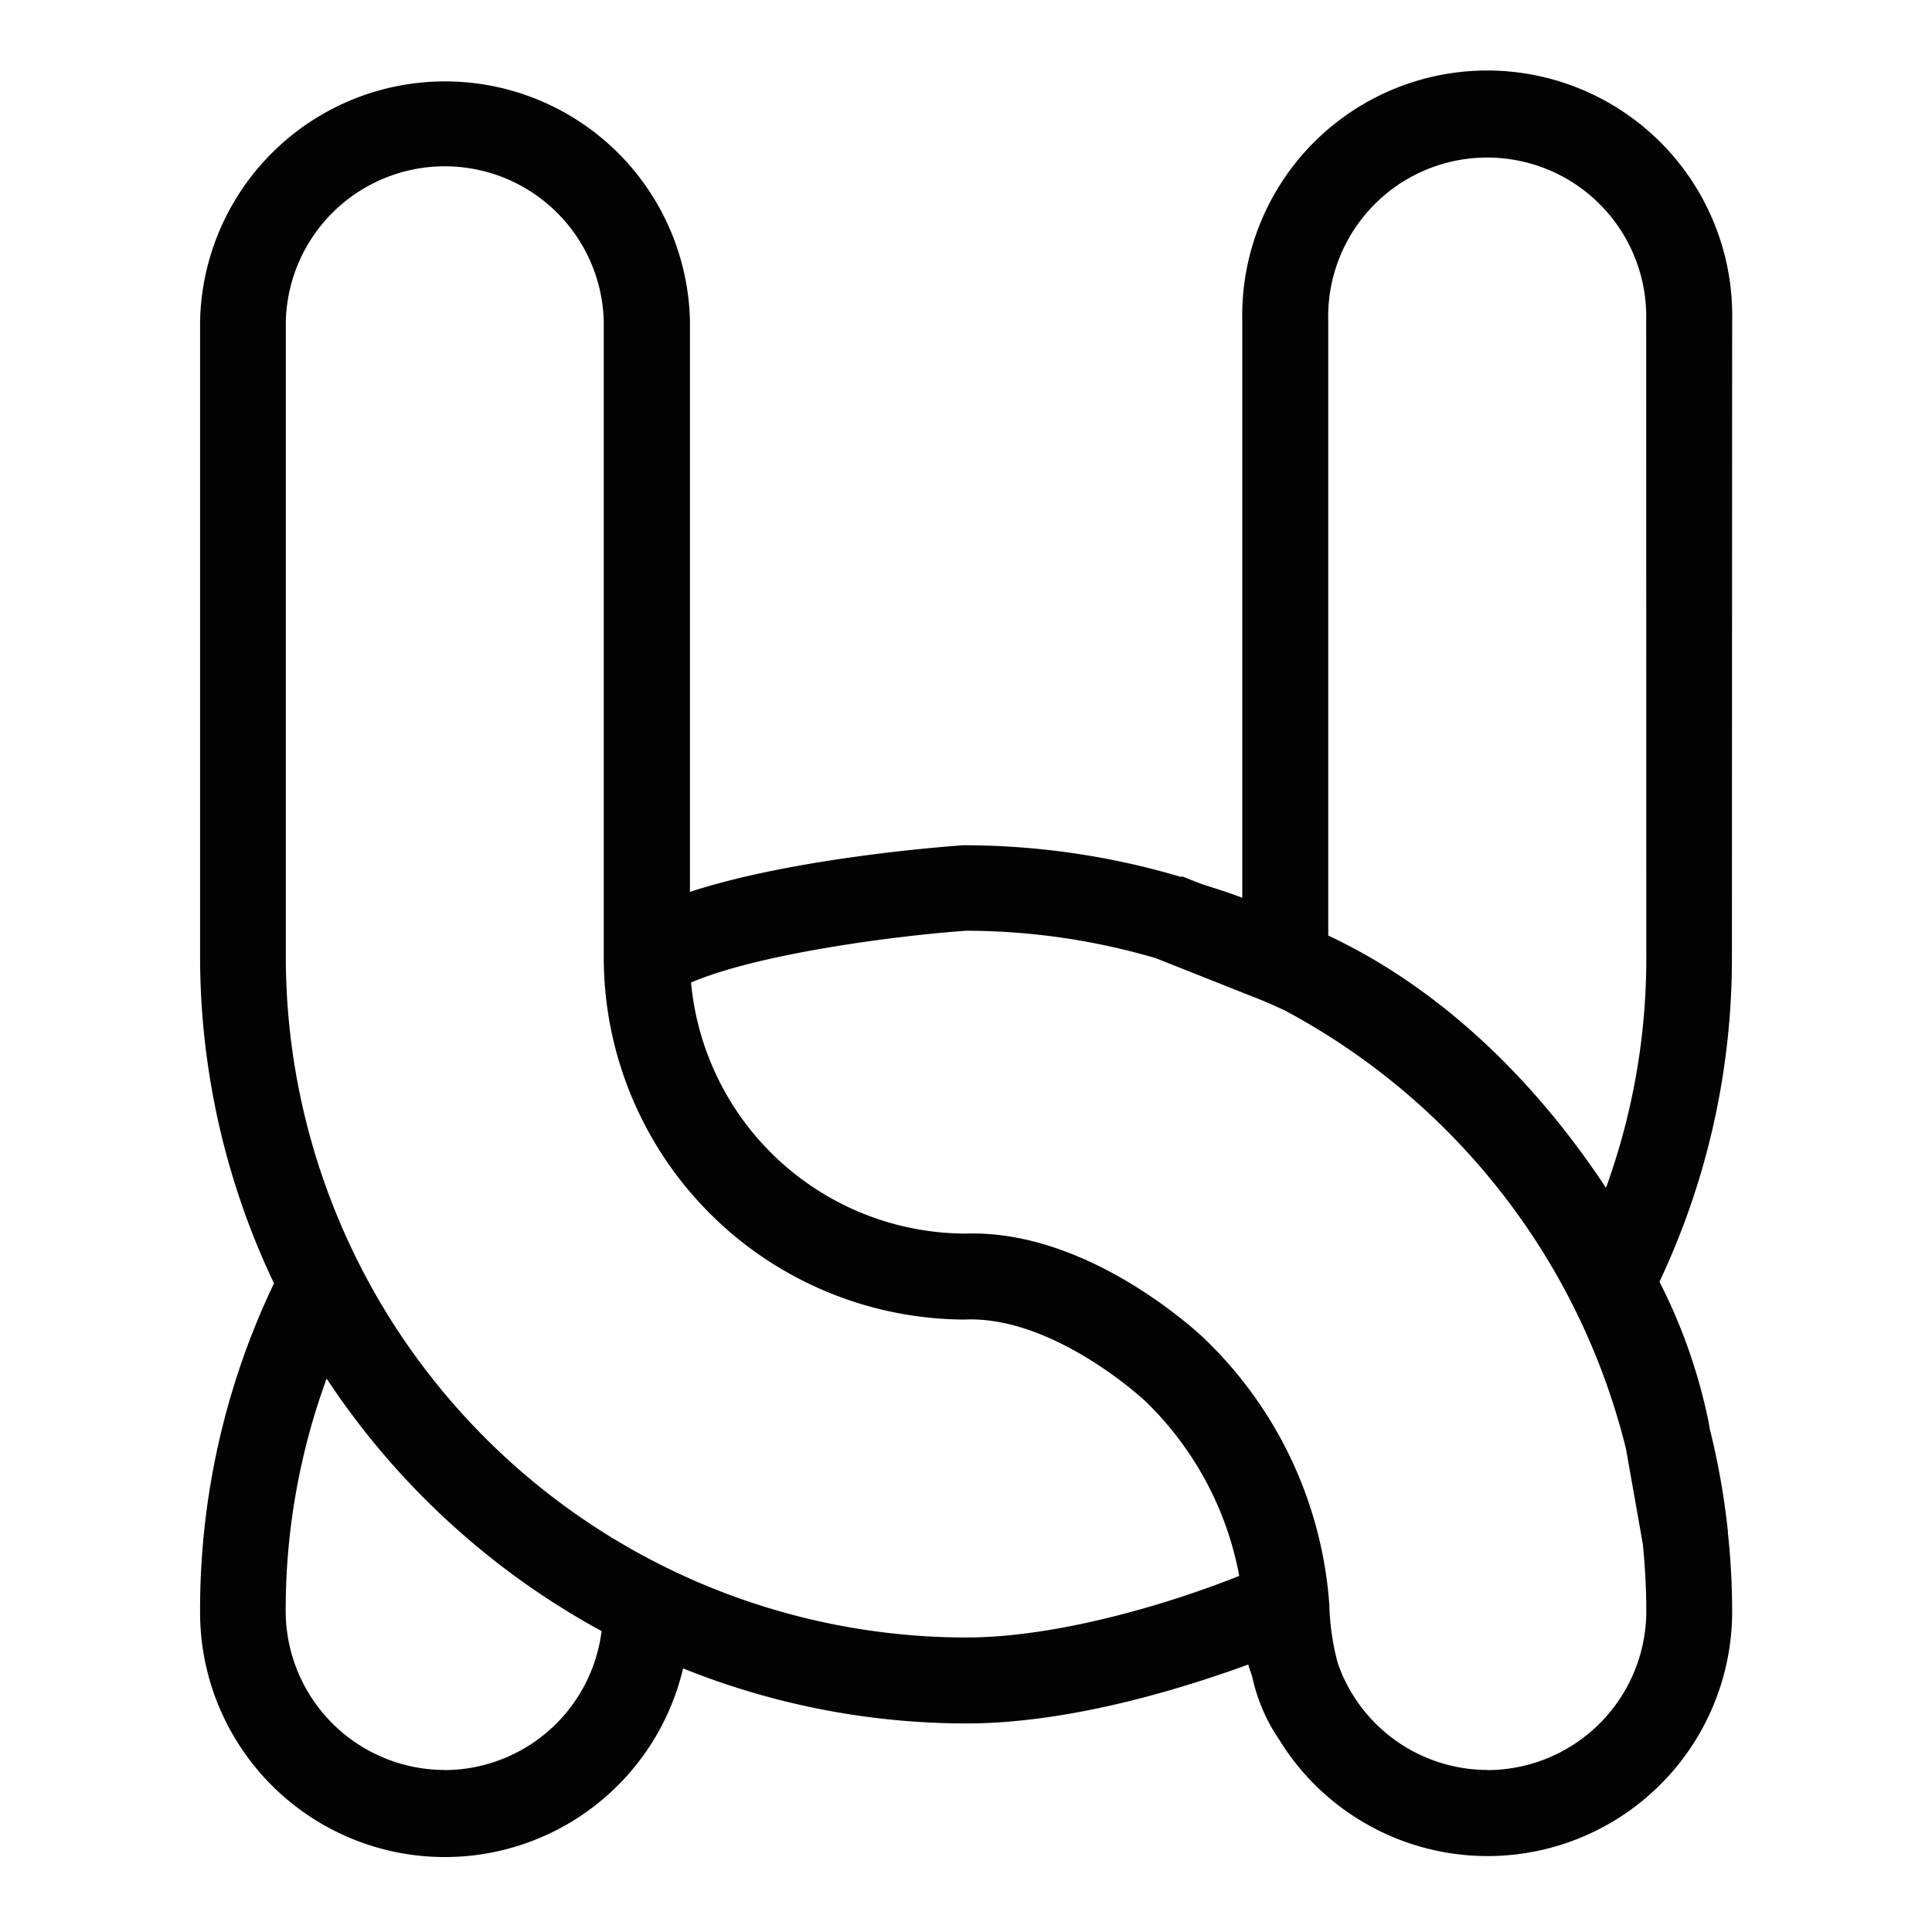 <svg id="Layer_1" data-name="Layer 1" xmlns="http://www.w3.org/2000/svg" viewBox="0 0 160 160"><defs><style>.cls-1{fill:#030303;}</style></defs><title>Artboard 3</title><path class="cls-1" d="M143.45,26.58a20.29,20.29,0,1,0-40.57,0V74.35c-1.11-.43-2.26-.78-3.4-1.15l-1.62-.64,0,.08A63.16,63.16,0,0,0,79.77,70h0c-1.69.12-14.05,1.06-22.63,3.86V26.58a20.29,20.29,0,0,0-40.57,0v52.7a63,63,0,0,0,6.12,27,62.64,62.64,0,0,0-6.12,27.13,20.27,20.27,0,0,0,40,4.76A63,63,0,0,0,80,142.73c8.79,0,18.21-3,23.38-4.88.08.35.22.66.32,1a14.89,14.89,0,0,0,2.22,5.2l.15.23.06.1h0a20.26,20.26,0,0,0,37.32-11,62.2,62.2,0,0,0-.35-6.42h0l0-.12a62.33,62.33,0,0,0-1.49-8.45l-.12-.68a45.62,45.62,0,0,0-4.06-11.56,62.72,62.72,0,0,0,6-26.91Zm-106.62,120a13.18,13.18,0,0,1-13.17-13.17,55.71,55.71,0,0,1,3.39-19.24,63.9,63.9,0,0,0,22.77,20.91A13.14,13.14,0,0,1,36.83,146.59Zm43.28-37.31c7.3-.17,14.62,6.66,14.7,6.73a27,27,0,0,1,7.82,14.51c-6.39,2.54-15.37,5.1-22.63,5.1A56.4,56.4,0,0,1,23.67,79.28V26.58a13.17,13.17,0,0,1,26.33,0v52.7a30,30,0,0,0,30,30Zm43.06,37.31a13.14,13.14,0,0,1-12.38-8.84,20.61,20.61,0,0,1-.7-4.83,33.86,33.86,0,0,0-10.38-22.08c-.39-.37-9.51-9-19.71-8.67h0A22.9,22.9,0,0,1,57.23,81.37c5.38-2.32,16.5-3.84,22.78-4.29a56.08,56.08,0,0,1,15.7,2.27l8.52,3.38c.72.28,1.42.61,2.13.93A56.5,56.5,0,0,1,134.66,120l1.4,7.93c.17,1.8.28,3.63.28,5.47A13.18,13.18,0,0,1,123.17,146.59Zm13.17-67.31A55.7,55.7,0,0,1,133,98.37c-5.34-8.1-13-16.19-23-20.89V26.58a13.17,13.17,0,1,1,26.33,0Z"/></svg>